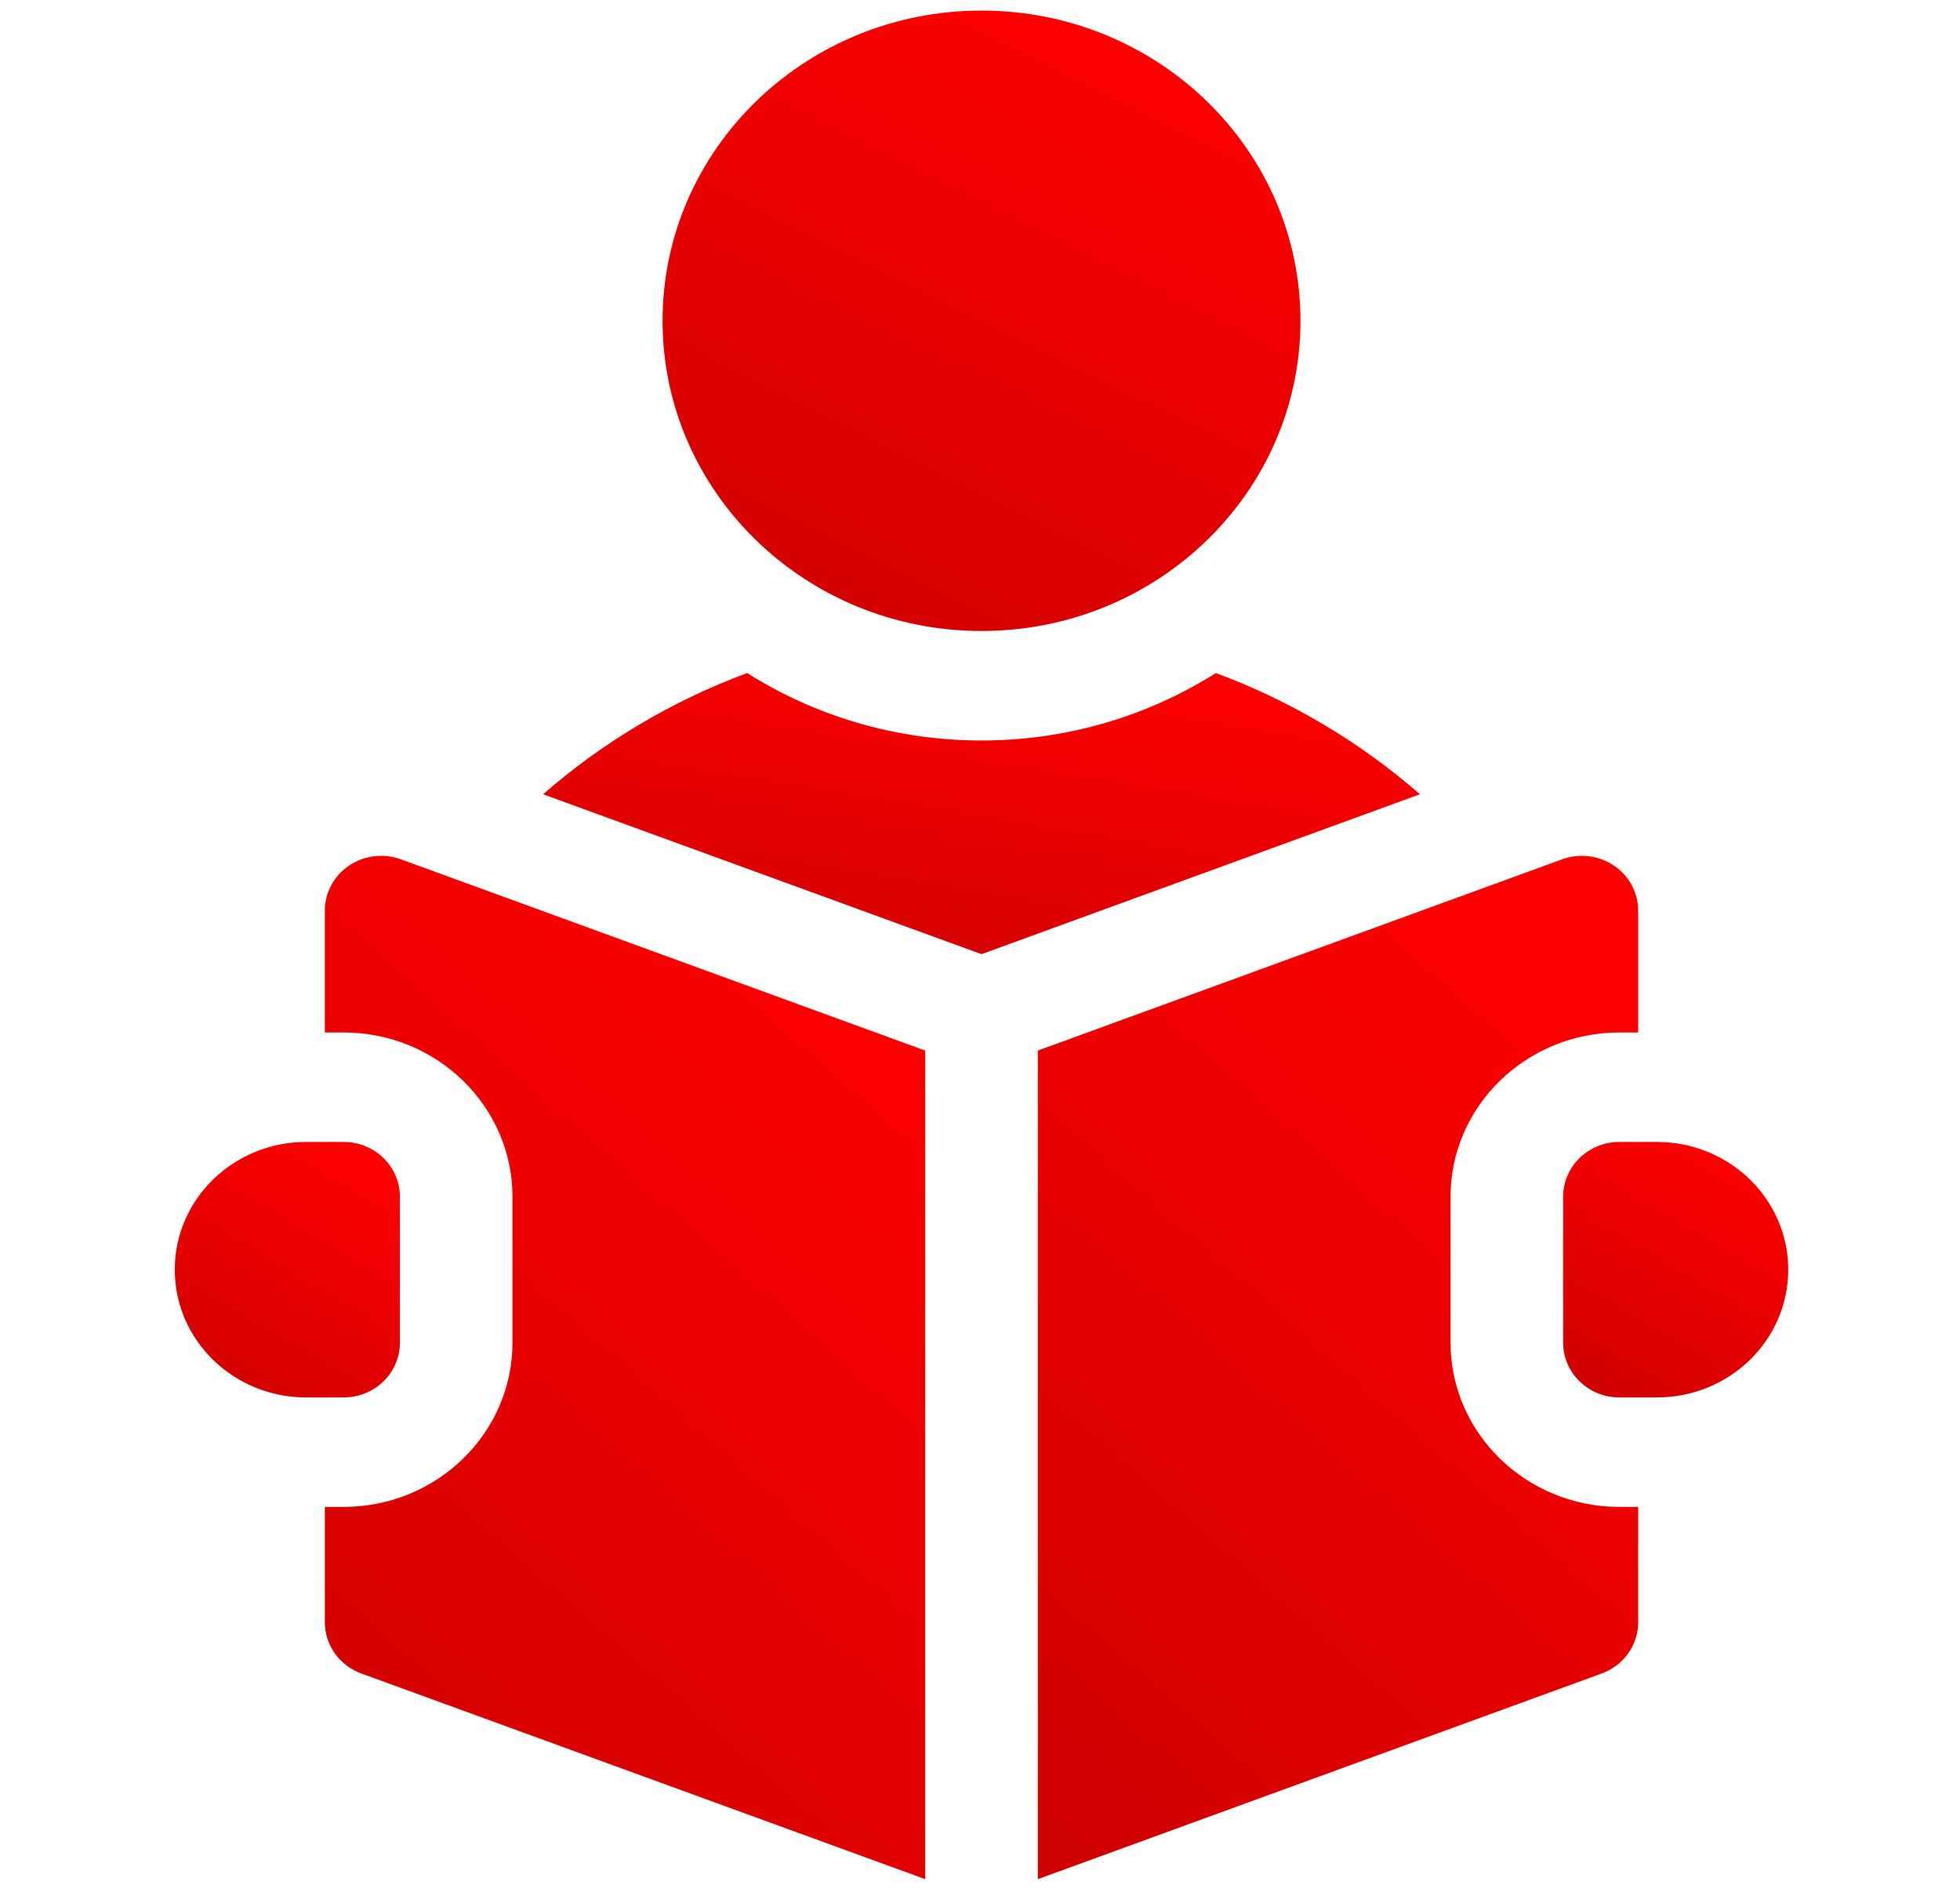 <svg width="91" height="88" viewBox="0 0 91 88" fill="none" xmlns="http://www.w3.org/2000/svg">
<g clip-path="url(#clip0)">
<path d="M45.57 29.292C53.748 29.292 60.379 22.845 60.379 14.892C60.379 6.938 53.748 0.491 45.57 0.491C37.392 0.491 30.762 6.938 30.762 14.892C30.762 22.845 37.392 29.292 45.57 29.292Z" fill="url(#paint0_linear)"/>
<path d="M56.452 31.243C53.316 33.223 49.579 34.375 45.57 34.375C41.561 34.375 37.824 33.223 34.689 31.243C31.223 32.531 28.009 34.432 25.215 36.871L45.57 44.294L65.925 36.871C63.131 34.432 59.917 32.531 56.452 31.243Z" fill="url(#paint1_linear)"/>
<path d="M76.929 53.011H75.187C73.744 53.011 72.574 54.149 72.574 55.553V62.33C72.574 63.733 73.744 64.871 75.187 64.871H76.929C80.297 64.871 83.026 62.216 83.026 58.941C83.026 55.666 80.297 53.011 76.929 53.011Z" fill="url(#paint2_linear)"/>
<path d="M16.207 40.182C15.503 40.657 15.082 41.437 15.082 42.271V47.929H15.954C20.276 47.929 23.793 51.349 23.793 55.553V62.329C23.793 66.533 20.276 69.953 15.954 69.953H15.082V75.308C15.082 76.367 15.758 77.316 16.778 77.687L42.957 87.234V48.769L18.613 39.891C17.811 39.599 16.912 39.707 16.207 40.182Z" fill="url(#paint3_linear)"/>
<path d="M67.347 62.329V55.553C67.347 51.349 70.864 47.929 75.187 47.929H76.058V42.271C76.058 41.437 75.638 40.657 74.933 40.182C74.229 39.707 73.329 39.599 72.527 39.891L48.184 48.769V87.234L74.362 77.687C75.382 77.316 76.058 76.367 76.058 75.308V69.953H75.187C70.864 69.953 67.347 66.533 67.347 62.329Z" fill="url(#paint4_linear)"/>
<path d="M18.567 62.33V55.553C18.567 54.149 17.397 53.011 15.954 53.011H14.211C10.844 53.011 8.114 55.666 8.114 58.941C8.114 62.216 10.844 64.871 14.211 64.871H15.954C17.397 64.871 18.567 63.733 18.567 62.33Z" fill="url(#paint5_linear)"/>
</g>
<defs>
<linearGradient id="paint0_linear" x1="54.754" y1="1.647" x2="39.186" y2="32.697" gradientUnits="userSpaceOnUse">
<stop stop-color="#FF0000"/>
<stop offset="1" stop-color="#CE0000"/>
</linearGradient>
<linearGradient id="paint1_linear" x1="58.195" y1="31.767" x2="55.362" y2="48.905" gradientUnits="userSpaceOnUse">
<stop stop-color="#FF0000"/>
<stop offset="1" stop-color="#CE0000"/>
</linearGradient>
<linearGradient id="paint2_linear" x1="81.042" y1="53.487" x2="74.069" y2="65.408" gradientUnits="userSpaceOnUse">
<stop stop-color="#FF0000"/>
<stop offset="1" stop-color="#CE0000"/>
</linearGradient>
<linearGradient id="paint3_linear" x1="37.664" y1="41.636" x2="5.886" y2="77.801" gradientUnits="userSpaceOnUse">
<stop stop-color="#FF0000"/>
<stop offset="1" stop-color="#CE0000"/>
</linearGradient>
<linearGradient id="paint4_linear" x1="70.765" y1="41.636" x2="38.987" y2="77.801" gradientUnits="userSpaceOnUse">
<stop stop-color="#FF0000"/>
<stop offset="1" stop-color="#CE0000"/>
</linearGradient>
<linearGradient id="paint5_linear" x1="16.582" y1="53.487" x2="9.609" y2="65.408" gradientUnits="userSpaceOnUse">
<stop stop-color="#FF0000"/>
<stop offset="1" stop-color="#CE0000"/>
</linearGradient>
<clipPath id="clip0">
<rect width="89.198" height="86.743" fill="white" transform="translate(0.971 0.491)"/>
</clipPath>
</defs>
</svg>
